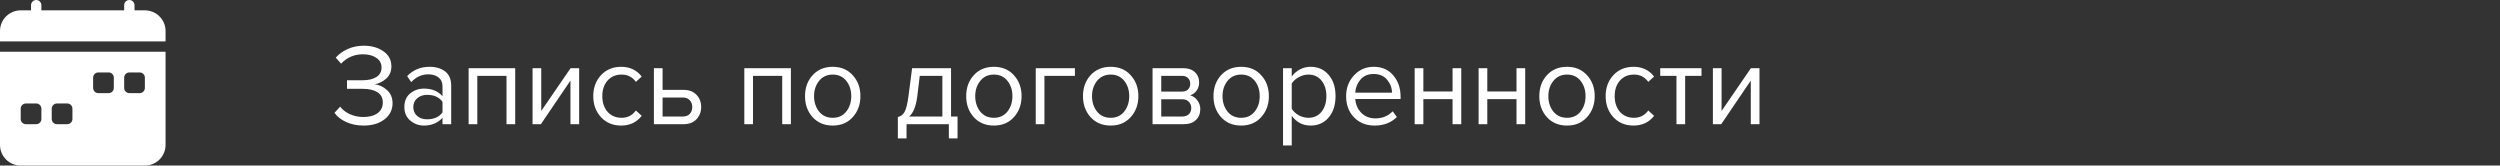 <svg width="302" height="20" viewBox="0 0 302 20" fill="none" xmlns="http://www.w3.org/2000/svg">
<rect x="0" y="0" width="302" height="20" fill="#333333" stroke="none"/>
<path d="M43.92 15.168C43.136 15.168 42.431 15.023 41.806 14.734C41.181 14.445 40.714 14.076 40.406 13.628L41.092 12.886C41.372 13.259 41.764 13.563 42.268 13.796C42.781 14.02 43.323 14.132 43.892 14.132C44.62 14.132 45.194 13.978 45.614 13.67C46.034 13.353 46.244 12.923 46.244 12.382C46.244 11.822 46.025 11.407 45.586 11.136C45.157 10.865 44.569 10.73 43.822 10.73H41.918V9.694H43.822C44.485 9.694 45.026 9.568 45.446 9.316C45.875 9.055 46.09 8.667 46.09 8.154C46.09 7.65 45.875 7.258 45.446 6.978C45.026 6.698 44.494 6.558 43.85 6.558C42.795 6.558 41.913 6.936 41.204 7.692L40.56 6.964C40.933 6.535 41.409 6.189 41.988 5.928C42.576 5.657 43.225 5.522 43.934 5.522C44.886 5.522 45.679 5.746 46.314 6.194C46.958 6.642 47.28 7.249 47.28 8.014C47.28 8.63 47.07 9.125 46.65 9.498C46.239 9.862 45.777 10.091 45.264 10.184C45.777 10.231 46.263 10.455 46.72 10.856C47.187 11.257 47.42 11.799 47.42 12.48C47.42 13.264 47.098 13.908 46.454 14.412C45.81 14.916 44.965 15.168 43.92 15.168ZM54.504 15H53.454V14.23C52.884 14.855 52.138 15.168 51.214 15.168C50.588 15.168 50.038 14.967 49.562 14.566C49.086 14.165 48.848 13.619 48.848 12.928C48.848 12.219 49.081 11.673 49.548 11.29C50.024 10.898 50.579 10.702 51.214 10.702C52.175 10.702 52.922 11.01 53.454 11.626V10.408C53.454 9.96 53.295 9.61 52.978 9.358C52.66 9.106 52.25 8.98 51.746 8.98C50.952 8.98 50.262 9.293 49.674 9.918L49.184 9.19C49.902 8.443 50.803 8.07 51.886 8.07C52.66 8.07 53.29 8.257 53.776 8.63C54.261 9.003 54.504 9.577 54.504 10.352V15ZM51.592 14.412C52.432 14.412 53.052 14.132 53.454 13.572V12.298C53.052 11.738 52.432 11.458 51.592 11.458C51.106 11.458 50.705 11.598 50.388 11.878C50.08 12.149 49.926 12.503 49.926 12.942C49.926 13.371 50.08 13.726 50.388 14.006C50.705 14.277 51.106 14.412 51.592 14.412ZM62.237 15H61.187V9.162H57.659V15H56.609V8.238H62.237V15ZM65.341 15H64.333V8.238H65.383V13.404L68.925 8.238H69.961V15H68.911V9.736L65.341 15ZM75.04 15.168C74.041 15.168 73.229 14.832 72.604 14.16C71.978 13.479 71.666 12.629 71.666 11.612C71.666 10.595 71.978 9.75 72.604 9.078C73.229 8.406 74.041 8.07 75.04 8.07C76.085 8.07 76.911 8.462 77.518 9.246L76.818 9.89C76.388 9.302 75.814 9.008 75.096 9.008C74.386 9.008 73.817 9.251 73.388 9.736C72.968 10.221 72.758 10.847 72.758 11.612C72.758 12.377 72.968 13.007 73.388 13.502C73.817 13.987 74.386 14.23 75.096 14.23C75.805 14.23 76.379 13.936 76.818 13.348L77.518 13.992C76.911 14.776 76.085 15.168 75.04 15.168ZM78.99 8.238H80.04V10.856H82.573C83.246 10.856 83.768 11.057 84.141 11.458C84.515 11.85 84.701 12.34 84.701 12.928C84.701 13.516 84.51 14.011 84.127 14.412C83.754 14.804 83.236 15 82.573 15H78.99V8.238ZM82.462 11.78H80.04V14.076H82.462C82.835 14.076 83.12 13.973 83.316 13.768C83.521 13.553 83.624 13.273 83.624 12.928C83.624 12.583 83.521 12.307 83.316 12.102C83.12 11.887 82.835 11.78 82.462 11.78ZM95.541 15H94.491V9.162H90.963V15H89.913V8.238H95.541V15ZM103.014 14.146C102.407 14.827 101.6 15.168 100.592 15.168C99.584 15.168 98.772 14.827 98.156 14.146C97.549 13.465 97.246 12.62 97.246 11.612C97.246 10.604 97.549 9.764 98.156 9.092C98.772 8.411 99.584 8.07 100.592 8.07C101.6 8.07 102.407 8.411 103.014 9.092C103.63 9.764 103.938 10.604 103.938 11.612C103.938 12.62 103.63 13.465 103.014 14.146ZM98.94 13.474C99.351 13.978 99.901 14.23 100.592 14.23C101.283 14.23 101.829 13.978 102.23 13.474C102.631 12.961 102.832 12.34 102.832 11.612C102.832 10.884 102.631 10.268 102.23 9.764C101.829 9.26 101.283 9.008 100.592 9.008C99.901 9.008 99.351 9.265 98.94 9.778C98.539 10.282 98.338 10.893 98.338 11.612C98.338 12.34 98.539 12.961 98.94 13.474ZM108.461 16.722V14.132C108.806 14.067 109.077 13.861 109.273 13.516C109.469 13.161 109.628 12.513 109.749 11.57L110.183 8.238H114.887V14.076H115.671V16.722H114.621V15H109.511V16.722H108.461ZM111.107 9.162L110.799 11.696C110.64 12.881 110.314 13.675 109.819 14.076H113.837V9.162H111.107ZM122.483 14.146C121.876 14.827 121.069 15.168 120.061 15.168C119.053 15.168 118.241 14.827 117.625 14.146C117.018 13.465 116.715 12.62 116.715 11.612C116.715 10.604 117.018 9.764 117.625 9.092C118.241 8.411 119.053 8.07 120.061 8.07C121.069 8.07 121.876 8.411 122.483 9.092C123.099 9.764 123.407 10.604 123.407 11.612C123.407 12.62 123.099 13.465 122.483 14.146ZM118.409 13.474C118.819 13.978 119.37 14.23 120.061 14.23C120.751 14.23 121.297 13.978 121.699 13.474C122.1 12.961 122.301 12.34 122.301 11.612C122.301 10.884 122.1 10.268 121.699 9.764C121.297 9.26 120.751 9.008 120.061 9.008C119.37 9.008 118.819 9.265 118.409 9.778C118.007 10.282 117.807 10.893 117.807 11.612C117.807 12.34 118.007 12.961 118.409 13.474ZM129.85 8.238V9.162H126.168V15H125.118V8.238H129.85ZM136.592 14.146C135.985 14.827 135.178 15.168 134.17 15.168C133.162 15.168 132.35 14.827 131.734 14.146C131.127 13.465 130.824 12.62 130.824 11.612C130.824 10.604 131.127 9.764 131.734 9.092C132.35 8.411 133.162 8.07 134.17 8.07C135.178 8.07 135.985 8.411 136.592 9.092C137.208 9.764 137.516 10.604 137.516 11.612C137.516 12.62 137.208 13.465 136.592 14.146ZM132.518 13.474C132.929 13.978 133.479 14.23 134.17 14.23C134.861 14.23 135.407 13.978 135.808 13.474C136.209 12.961 136.41 12.34 136.41 11.612C136.41 10.884 136.209 10.268 135.808 9.764C135.407 9.26 134.861 9.008 134.17 9.008C133.479 9.008 132.929 9.265 132.518 9.778C132.117 10.282 131.916 10.893 131.916 11.612C131.916 12.34 132.117 12.961 132.518 13.474ZM143.022 15H139.228V8.238H142.952C143.54 8.238 144.002 8.397 144.338 8.714C144.683 9.031 144.856 9.451 144.856 9.974C144.856 10.357 144.748 10.688 144.534 10.968C144.328 11.239 144.072 11.421 143.764 11.514C144.109 11.598 144.398 11.799 144.632 12.116C144.874 12.433 144.996 12.783 144.996 13.166C144.996 13.717 144.818 14.16 144.464 14.496C144.118 14.832 143.638 15 143.022 15ZM142.812 14.076C143.148 14.076 143.414 13.983 143.61 13.796C143.806 13.609 143.904 13.357 143.904 13.04C143.904 12.751 143.806 12.503 143.61 12.298C143.414 12.093 143.148 11.99 142.812 11.99H140.278V14.076H142.812ZM142.77 11.066C143.087 11.066 143.334 10.982 143.512 10.814C143.689 10.637 143.778 10.408 143.778 10.128C143.778 9.829 143.689 9.596 143.512 9.428C143.334 9.251 143.087 9.162 142.77 9.162H140.278V11.066H142.77ZM152.356 14.146C151.749 14.827 150.942 15.168 149.934 15.168C148.926 15.168 148.114 14.827 147.498 14.146C146.891 13.465 146.588 12.62 146.588 11.612C146.588 10.604 146.891 9.764 147.498 9.092C148.114 8.411 148.926 8.07 149.934 8.07C150.942 8.07 151.749 8.411 152.356 9.092C152.972 9.764 153.28 10.604 153.28 11.612C153.28 12.62 152.972 13.465 152.356 14.146ZM148.282 13.474C148.692 13.978 149.243 14.23 149.934 14.23C150.624 14.23 151.17 13.978 151.572 13.474C151.973 12.961 152.174 12.34 152.174 11.612C152.174 10.884 151.973 10.268 151.572 9.764C151.17 9.26 150.624 9.008 149.934 9.008C149.243 9.008 148.692 9.265 148.282 9.778C147.88 10.282 147.68 10.893 147.68 11.612C147.68 12.34 147.88 12.961 148.282 13.474ZM158.323 15.168C157.371 15.168 156.611 14.771 156.041 13.978V17.576H154.991V8.238H156.041V9.246C156.293 8.891 156.62 8.607 157.021 8.392C157.423 8.177 157.857 8.07 158.323 8.07C159.219 8.07 159.943 8.392 160.493 9.036C161.053 9.671 161.333 10.529 161.333 11.612C161.333 12.695 161.053 13.558 160.493 14.202C159.943 14.846 159.219 15.168 158.323 15.168ZM158.057 14.23C158.72 14.23 159.247 13.987 159.639 13.502C160.031 13.007 160.227 12.377 160.227 11.612C160.227 10.847 160.031 10.221 159.639 9.736C159.247 9.251 158.72 9.008 158.057 9.008C157.656 9.008 157.264 9.115 156.881 9.33C156.508 9.535 156.228 9.787 156.041 10.086V13.138C156.228 13.446 156.508 13.707 156.881 13.922C157.264 14.127 157.656 14.23 158.057 14.23ZM166.055 15.168C165.047 15.168 164.221 14.841 163.577 14.188C162.933 13.525 162.611 12.667 162.611 11.612C162.611 10.623 162.928 9.787 163.563 9.106C164.198 8.415 164.991 8.07 165.943 8.07C166.942 8.07 167.73 8.415 168.309 9.106C168.897 9.787 169.191 10.651 169.191 11.696V11.962H163.717C163.764 12.625 164.006 13.18 164.445 13.628C164.884 14.076 165.453 14.3 166.153 14.3C166.993 14.3 167.688 14.015 168.239 13.446L168.743 14.132C168.052 14.823 167.156 15.168 166.055 15.168ZM168.155 11.192C168.146 10.613 167.95 10.095 167.567 9.638C167.184 9.171 166.638 8.938 165.929 8.938C165.257 8.938 164.725 9.167 164.333 9.624C163.95 10.081 163.745 10.604 163.717 11.192H168.155ZM171.942 15H170.892V8.238H171.942V11.052H175.47V8.238H176.52V15H175.47V11.976H171.942V15ZM179.666 15H178.616V8.238H179.666V11.052H183.194V8.238H184.244V15H183.194V11.976H179.666V15ZM191.717 14.146C191.11 14.827 190.303 15.168 189.295 15.168C188.287 15.168 187.475 14.827 186.859 14.146C186.252 13.465 185.949 12.62 185.949 11.612C185.949 10.604 186.252 9.764 186.859 9.092C187.475 8.411 188.287 8.07 189.295 8.07C190.303 8.07 191.11 8.411 191.717 9.092C192.333 9.764 192.641 10.604 192.641 11.612C192.641 12.62 192.333 13.465 191.717 14.146ZM187.643 13.474C188.054 13.978 188.604 14.23 189.295 14.23C189.986 14.23 190.532 13.978 190.933 13.474C191.334 12.961 191.535 12.34 191.535 11.612C191.535 10.884 191.334 10.268 190.933 9.764C190.532 9.26 189.986 9.008 189.295 9.008C188.604 9.008 188.054 9.265 187.643 9.778C187.242 10.282 187.041 10.893 187.041 11.612C187.041 12.34 187.242 12.961 187.643 13.474ZM197.335 15.168C196.336 15.168 195.524 14.832 194.899 14.16C194.273 13.479 193.961 12.629 193.961 11.612C193.961 10.595 194.273 9.75 194.899 9.078C195.524 8.406 196.336 8.07 197.335 8.07C198.38 8.07 199.206 8.462 199.813 9.246L199.113 9.89C198.683 9.302 198.109 9.008 197.391 9.008C196.681 9.008 196.112 9.251 195.683 9.736C195.263 10.221 195.053 10.847 195.053 11.612C195.053 12.377 195.263 13.007 195.683 13.502C196.112 13.987 196.681 14.23 197.391 14.23C198.1 14.23 198.674 13.936 199.113 13.348L199.813 13.992C199.206 14.776 198.38 15.168 197.335 15.168ZM203.566 15H202.516V9.162H200.556V8.238H205.54V9.162H203.566V15ZM207.925 15H206.917V8.238H207.967V13.404L211.509 8.238H212.545V15H211.495V9.736L207.925 15Z" fill="white"/>
<g clip-path="url(#clip0_1_150)">
<path d="M5 0.625C5 0.459 4.934 0.3 4.817 0.183C4.7 0.066 4.541 0 4.375 0C4.209 0 4.05 0.066 3.933 0.183C3.816 0.3 3.75 0.459 3.75 0.625V1.25H2.5C1.837 1.25 1.201 1.513 0.732 1.982C0.263 2.451 0 3.087 0 3.75L0 5H20V3.75C20 3.087 19.737 2.451 19.268 1.982C18.799 1.513 18.163 1.25 17.5 1.25H16.25V0.625C16.25 0.459 16.184 0.3 16.067 0.183C15.95 0.066 15.791 0 15.625 0C15.459 0 15.3 0.066 15.183 0.183C15.066 0.3 15 0.459 15 0.625V1.25H5V0.625ZM20 17.5V6.25H0V17.5C0 18.163 0.263 18.799 0.732 19.268C1.201 19.737 1.837 20 2.5 20H17.5C18.163 20 18.799 19.737 19.268 19.268C19.737 18.799 20 18.163 20 17.5ZM11.875 8.75H13.125C13.291 8.75 13.45 8.816 13.567 8.933C13.684 9.05 13.75 9.209 13.75 9.375V10.625C13.75 10.791 13.684 10.95 13.567 11.067C13.45 11.184 13.291 11.25 13.125 11.25H11.875C11.709 11.25 11.55 11.184 11.433 11.067C11.316 10.95 11.25 10.791 11.25 10.625V9.375C11.25 9.209 11.316 9.05 11.433 8.933C11.55 8.816 11.709 8.75 11.875 8.75ZM15.625 8.75H16.875C17.041 8.75 17.2 8.816 17.317 8.933C17.434 9.05 17.5 9.209 17.5 9.375V10.625C17.5 10.791 17.434 10.95 17.317 11.067C17.2 11.184 17.041 11.25 16.875 11.25H15.625C15.459 11.25 15.3 11.184 15.183 11.067C15.066 10.95 15 10.791 15 10.625V9.375C15 9.209 15.066 9.05 15.183 8.933C15.3 8.816 15.459 8.75 15.625 8.75ZM2.5 13.125C2.5 12.959 2.566 12.8 2.683 12.683C2.8 12.566 2.959 12.5 3.125 12.5H4.375C4.541 12.5 4.7 12.566 4.817 12.683C4.934 12.8 5 12.959 5 13.125V14.375C5 14.541 4.934 14.7 4.817 14.817C4.7 14.934 4.541 15 4.375 15H3.125C2.959 15 2.8 14.934 2.683 14.817C2.566 14.7 2.5 14.541 2.5 14.375V13.125ZM6.875 12.5H8.125C8.291 12.5 8.45 12.566 8.567 12.683C8.684 12.8 8.75 12.959 8.75 13.125V14.375C8.75 14.541 8.684 14.7 8.567 14.817C8.45 14.934 8.291 15 8.125 15H6.875C6.709 15 6.55 14.934 6.433 14.817C6.316 14.7 6.25 14.541 6.25 14.375V13.125C6.25 12.959 6.316 12.8 6.433 12.683C6.55 12.566 6.709 12.5 6.875 12.5Z" fill="white"/>
</g>
<defs>
<clipPath id="clip0_1_150">
<rect width="20" height="20" fill="white"/>
</clipPath>
</defs>
</svg>
